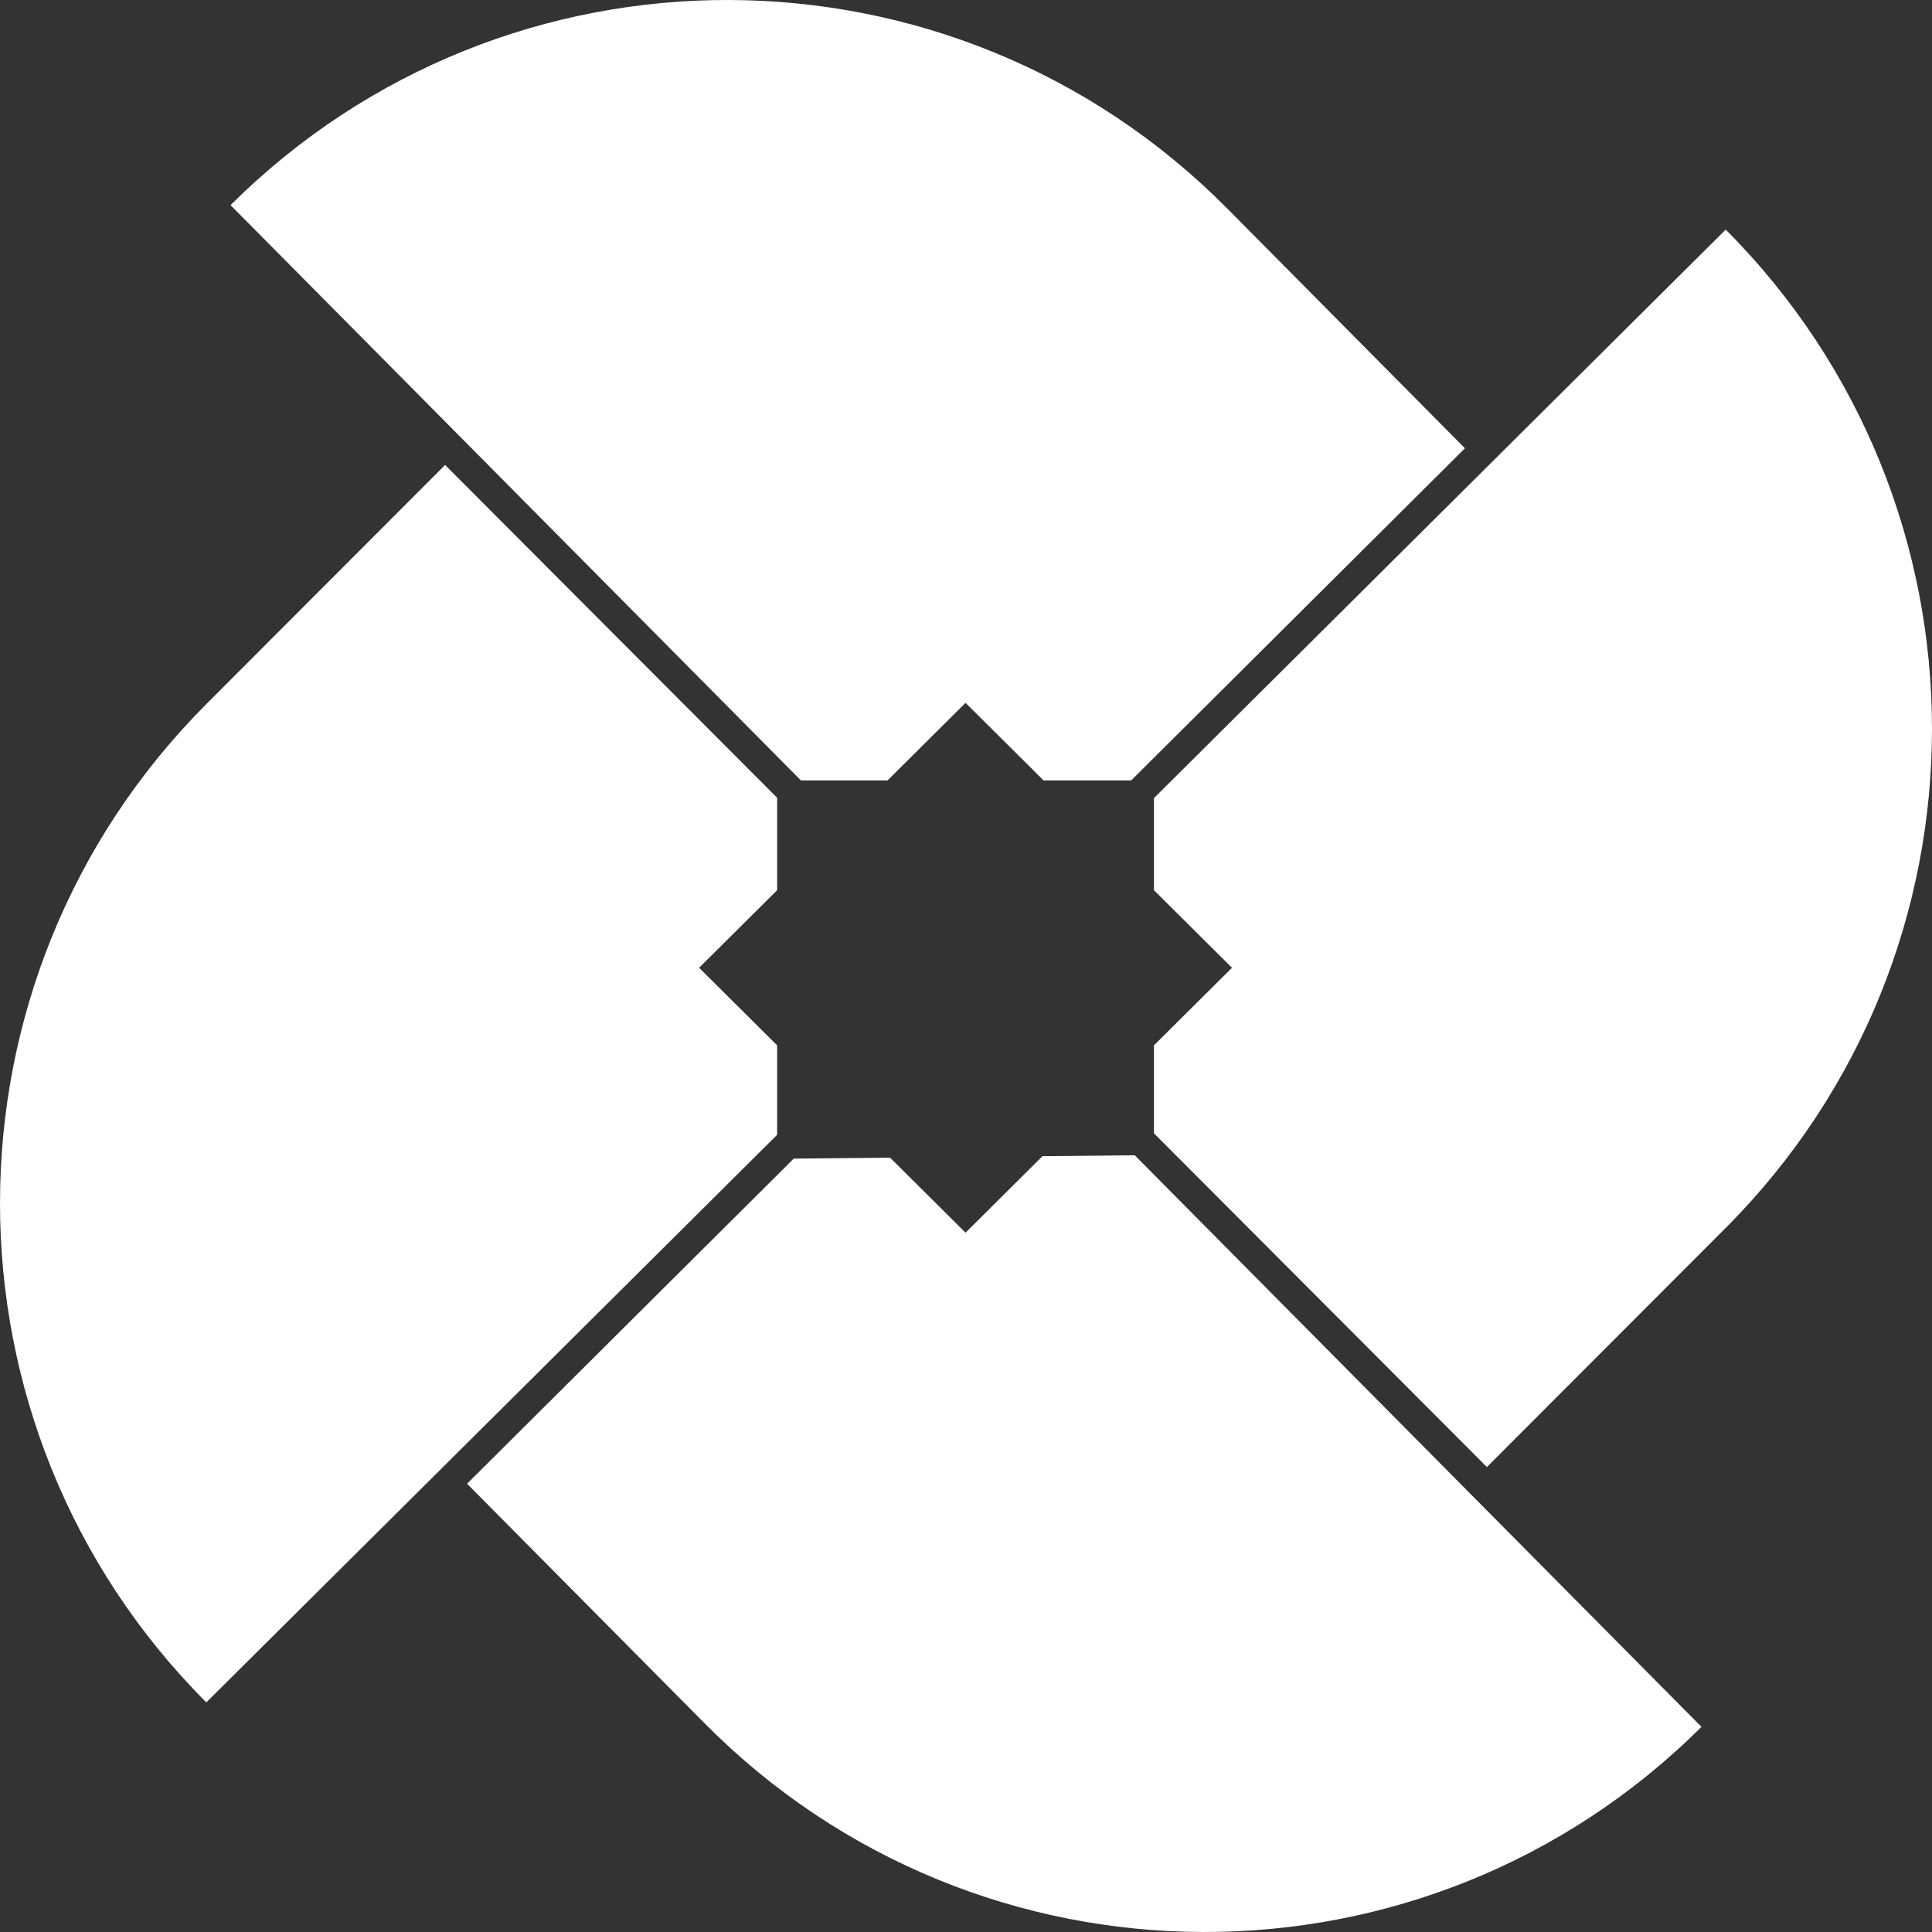 <svg width="32" height="32" viewBox="0 0 192 192" fill="none" xmlns="http://www.w3.org/2000/svg">
    <rect x="0" y="0" width="192" height="192" fill="#333333" stroke="none"/>
    <path
        d="M77.232 79.283V88.466L69.477 96.176L77.232 103.887V112.775L20.502 169.182C-6.844 141.771 -6.832 97.341 20.528 69.945L44.234 46.208L77.232 79.283Z"
        fill="white" />
    <path
        d="M22.91 20.386C50.353 -6.924 94.698 -6.776 121.956 20.717L145.585 44.55L112.413 77.56H103.71L95.954 69.849L88.199 77.56H79.597L22.91 20.386Z"
        fill="white" />
    <path
        d="M169.09 171.614C141.647 198.924 97.303 198.776 70.045 171.283L46.415 147.451L78.883 115.14L88.456 115.047L95.954 122.504L103.601 114.9L112.771 114.811L169.09 171.614Z"
        fill="white" />
    <path
        d="M171.499 22.818C198.844 50.229 198.832 94.659 171.472 122.056L147.766 145.792L114.678 112.626V103.887L122.433 96.176L114.678 88.466V79.315L171.499 22.818Z"
        fill="white" />
</svg>
